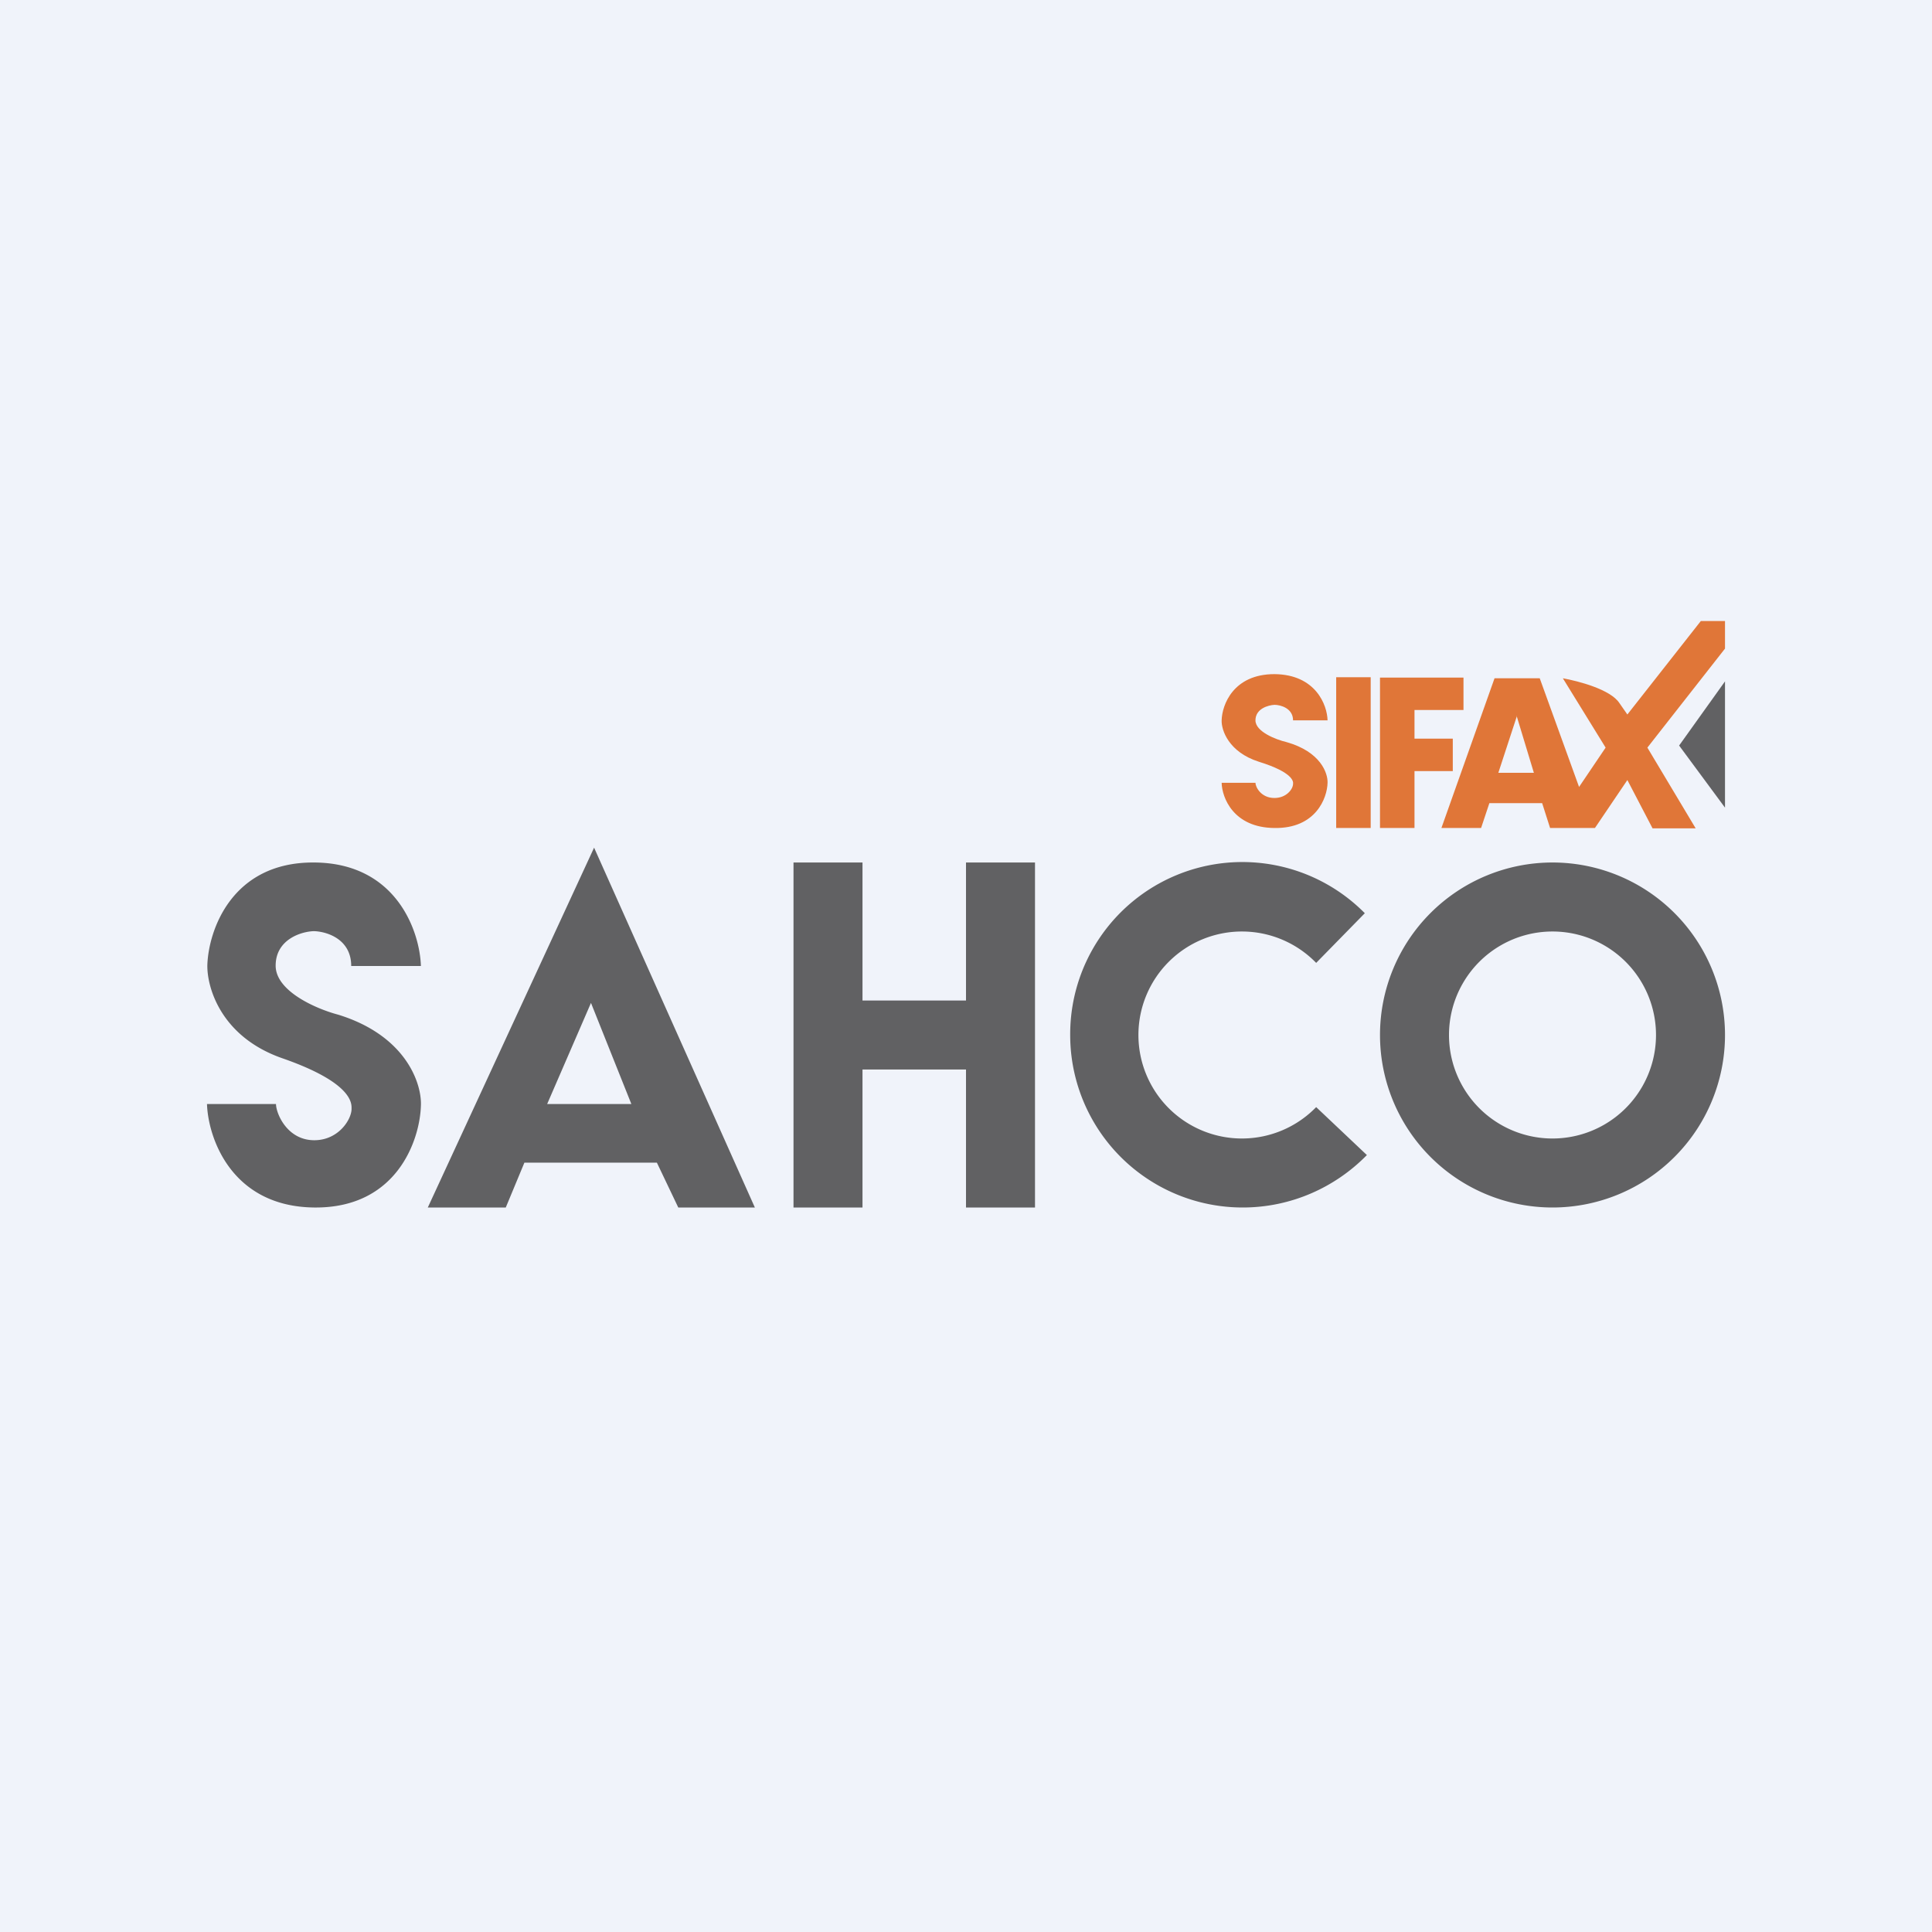 <!-- by TradingView --><svg width="56" height="56" viewBox="0 0 56 56" xmlns="http://www.w3.org/2000/svg"><path fill="#F0F3FA" d="M0 0h56v56H0z"/><path fill-rule="evenodd" d="m12.4 35 4.82-10.43L21.88 35h-2.22l-.62-1.3H15.2l-.54 1.3H12.4Zm3.46-3 1.27-2.93L18.3 32h-2.44ZM9.1 25c2.4.01 3.07 2.01 3.1 3h-2.02c0-.79-.72-1-1.08-1.01-.37.01-1.11.24-1.11 1 0 .75 1.2 1.26 1.81 1.42 1.98.61 2.43 2.01 2.4 2.64-.03 1-.7 2.98-3.1 2.95-2.4-.03-3.07-2.03-3.1-3H8c0 .27.32 1.05 1.11 1.05.7 0 1.08-.6 1.08-.91v-.01c0-.14.04-.74-1.99-1.45-1.8-.62-2.2-2.06-2.19-2.7.03-1 .7-3 3.1-2.98ZM25 25h-2v10h2v-4h3v4h2V25h-2v4h-3v-4Zm20 10a5 5 0 1 0 0-10 5 5 0 0 0 0 10Zm0-2a3 3 0 1 0 0-6 3 3 0 0 0 0 6Zm-8.98 2c1.4 0 2.68-.58 3.6-1.52l-1.47-1.39a3 3 0 1 1 0-4.18l1.41-1.44A4.99 4.99 0 0 0 31.02 30a5 5 0 0 0 5 5Z" fill="#616163"/><path d="M50 23.41v-3.66l-1.33 1.86 1.33 1.8Z" fill="#616163"/><path fill-rule="evenodd" d="M43.32 19.66 41.78 24h1.15l.24-.72h1.53l.23.72h1.3l.94-1.39.73 1.4h1.25l-1.4-2.34L50 18.8V18h-.7l-2.13 2.71-.23-.33c-.26-.4-1.2-.64-1.64-.72l1.24 2.01-.77 1.14-1.14-3.15h-1.3Zm.65 1.09-.54 1.65h1.03l-.5-1.65Zm-5.49.13c-.01-.44-.34-1.33-1.54-1.34-1.19 0-1.52.89-1.53 1.34-.01.28.2.92 1.08 1.2 1 .31 1 .58.99.64 0 .15-.19.41-.54.41-.39 0-.55-.32-.55-.44h-.98c.01.43.34 1.3 1.53 1.31 1.2.02 1.53-.87 1.54-1.31.01-.28-.2-.9-1.19-1.18-.3-.07-.9-.3-.9-.63 0-.34.37-.44.55-.45.18 0 .54.1.54.45h1Zm1.25-1.25h-1V24h1v-4.37Zm.27.01h2.42v.94H41v.83h1.11v.94H41V24h-1v-4.36Z" fill="#E07638"/></svg>